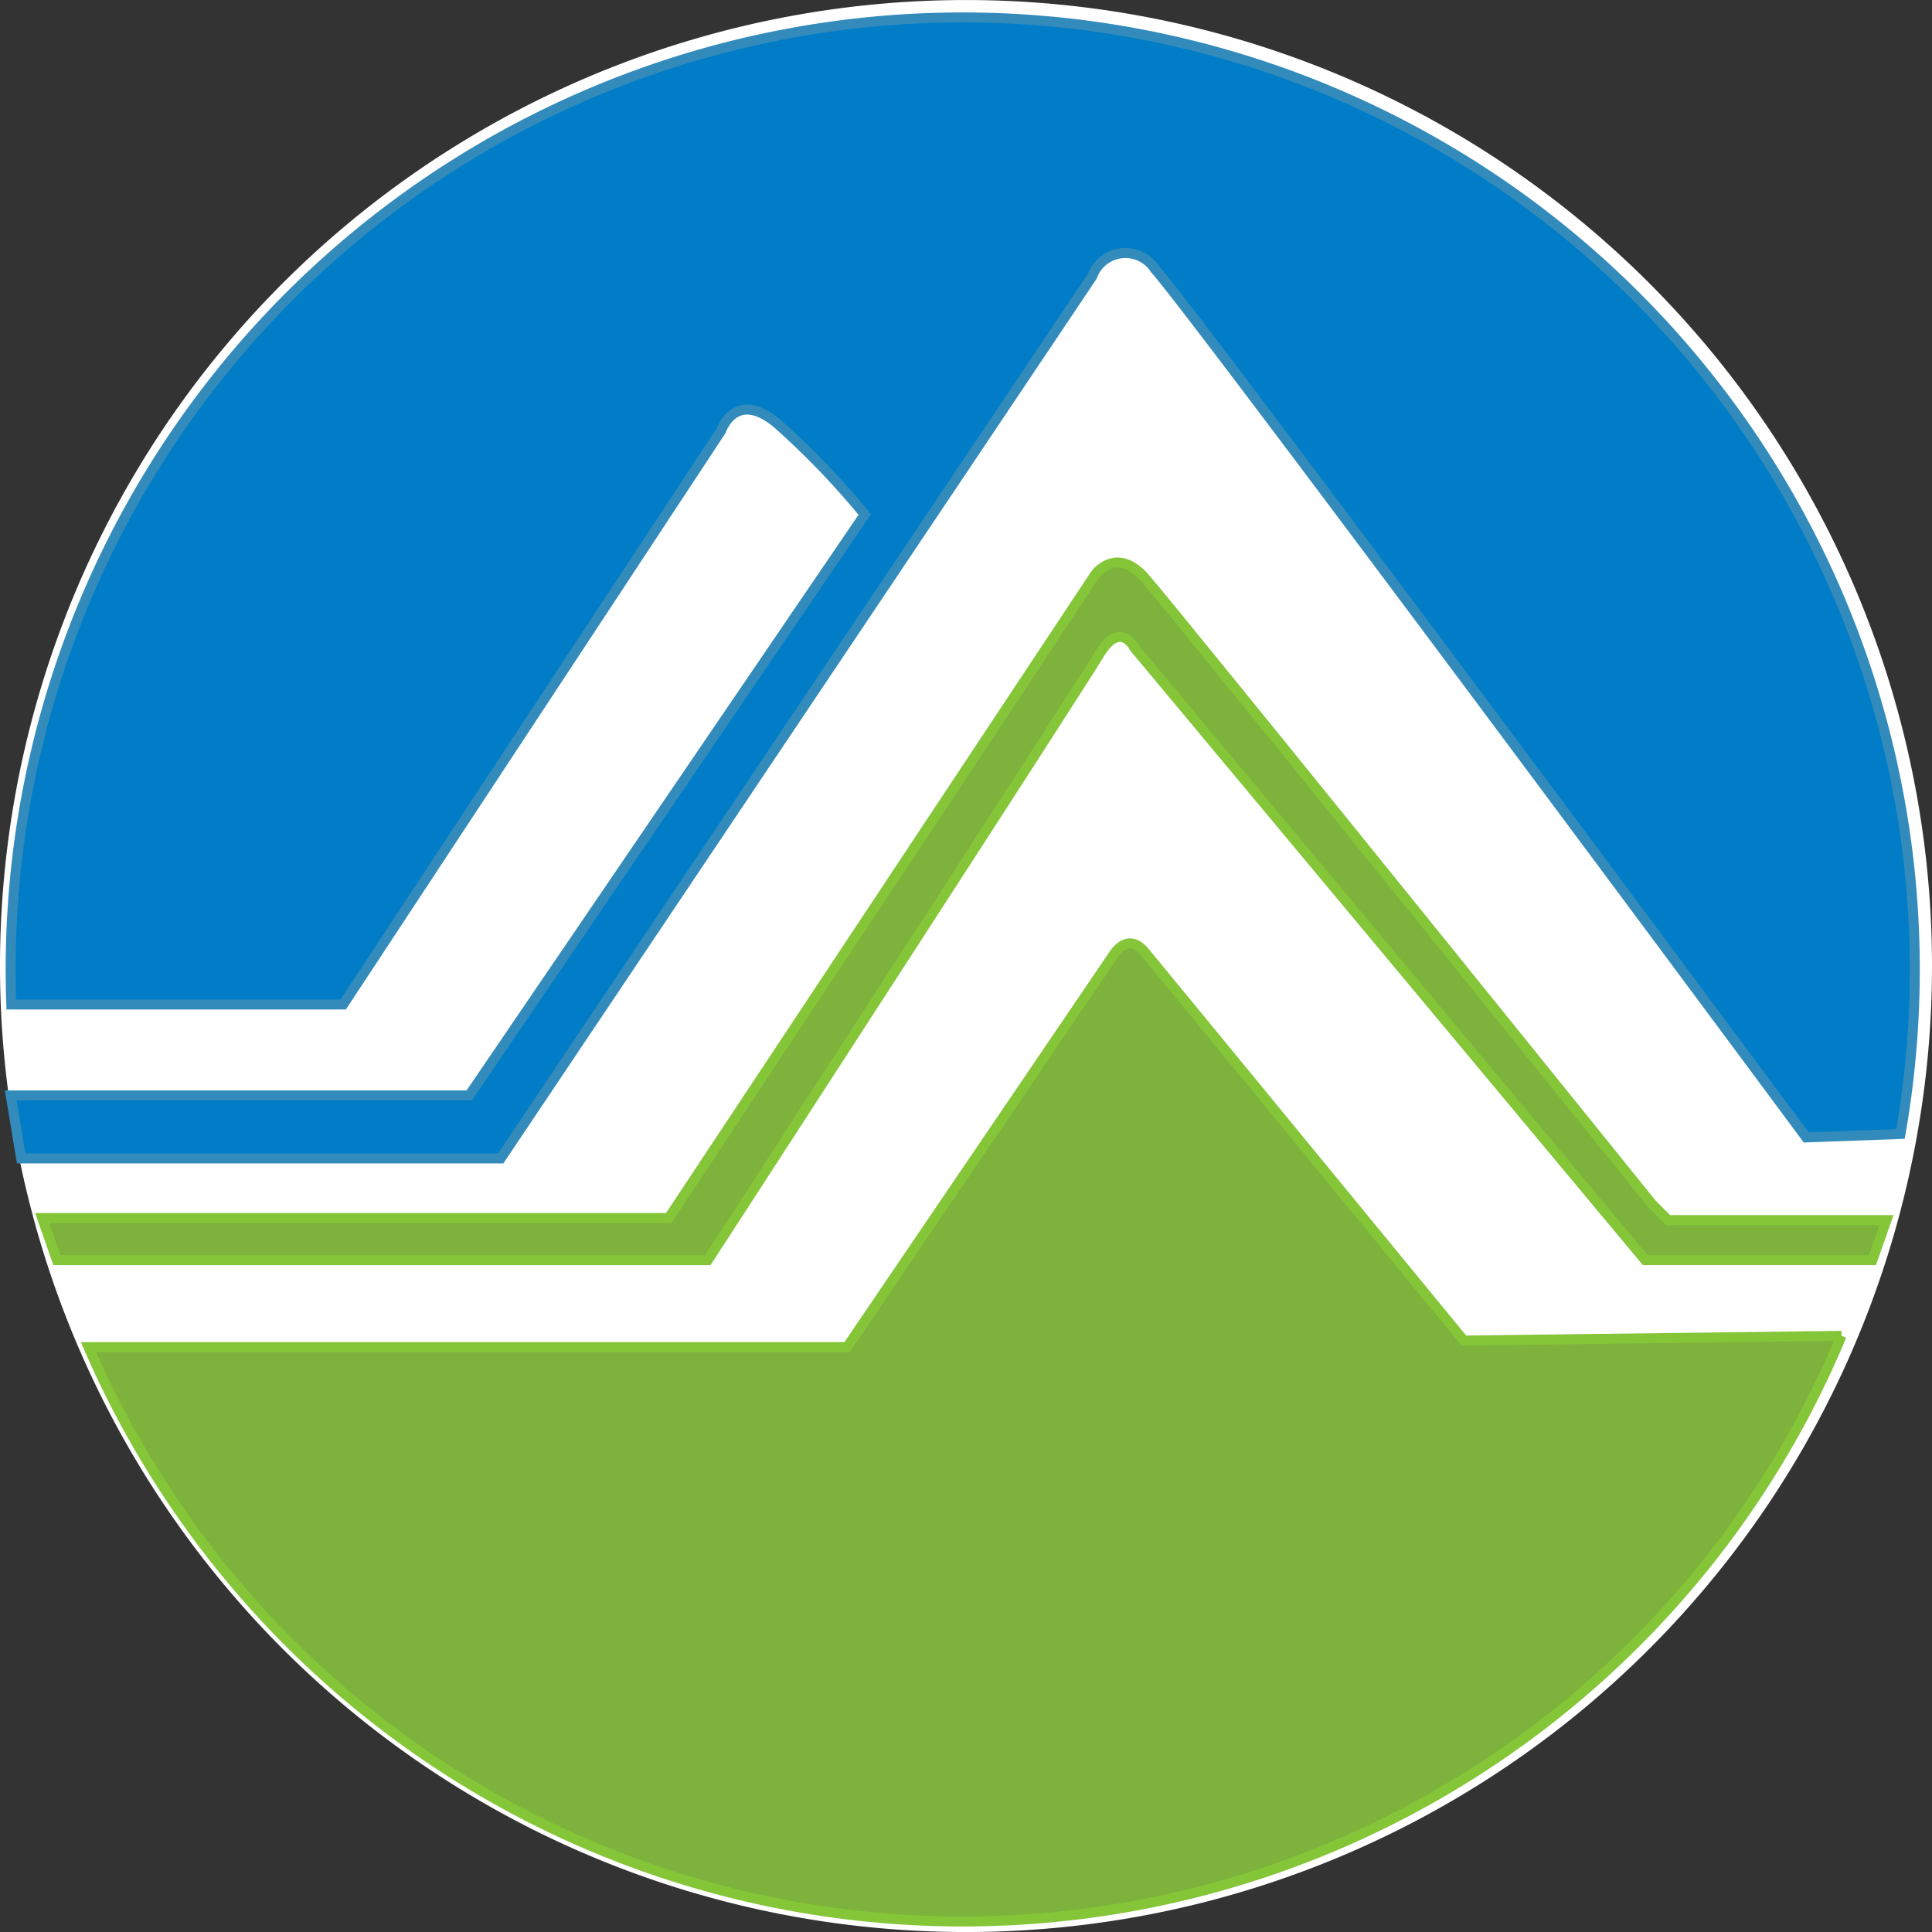 <svg id="logo" xmlns="http://www.w3.org/2000/svg" width="60.2" height="60.201" viewBox="0 0 60.2 60.201">
  <rect x="0" y="0" width="60.2" height="60.201" fill="#333333" stroke="none"/>
  <path id="路径_34" data-name="路径 34" d="M112.619,754.735a30.1,30.1,0,1,1-30.1-30.1A30.1,30.1,0,0,1,112.619,754.735Z" transform="translate(-52.419 -724.634)" fill="#fff"/>
  <g id="组_23" data-name="组 23" transform="translate(2.757 29.4)">
    <path id="路径_35" data-name="路径 35" d="M110.89,777.852a29.676,29.676,0,0,1-54.626.352H79.9L88.19,766s.439-.764.983-.11S99.119,778,99.119,778l11.771-.147" transform="translate(-56.264 -765.629)" fill="#7db33d"/>
    <path id="路径_36" data-name="路径 36" d="M110.89,777.852a29.676,29.676,0,0,1-54.626.352H79.9L88.19,766s.439-.764.983-.11S99.119,778,99.119,778l11.771-.147" transform="translate(-56.264 -765.629)" fill="#7db33d" stroke="#85c538" stroke-width="0.311"/>
  </g>
  <path id="路径_37" data-name="路径 37" d="M111.768,760.184a29.666,29.666,0,1,0-58.886-5.124q0,.546.019,1.09H63.243l11.779-17.884s.437-1.31,1.746-.22a24.886,24.886,0,0,1,2.727,2.836l-12.324,18.1H52.884l.326,1.964H68.151l18.431-27.484a1.1,1.1,0,0,1,1.963-.218c1.2,1.309,20.285,27.047,20.285,27.047Z" transform="translate(-52.55 -724.85)" fill="#007dc6"/>
  <path id="路径_38" data-name="路径 38" d="M111.768,760.184a29.666,29.666,0,1,0-58.886-5.124q0,.546.019,1.09H63.243l11.779-17.884s.437-1.31,1.746-.22a24.886,24.886,0,0,1,2.727,2.836l-12.324,18.1H52.884l.326,1.964H68.151l18.431-27.484a1.1,1.1,0,0,1,1.963-.218c1.2,1.309,20.285,27.047,20.285,27.047Z" transform="translate(-52.55 -724.85)" fill="none" stroke="#338bbc" stroke-width="0.311"/>
  <g id="组_24" data-name="组 24" transform="translate(1.314 17.529)">
    <path id="路径_39" data-name="路径 39" d="M54.251,769.5H73.773l13.3-20.067s.655-.873,1.526.109,15.813,19.522,15.813,19.522l.5.5h6.807l-.437,1.247H104.2L88.277,751.723s-.436-.873-1.09.219-12.194,18.87-12.194,18.87H54.709Z" transform="translate(-54.251 -749.076)" fill="#7db33d"/>
    <path id="路径_40" data-name="路径 40" d="M54.251,769.5H73.773l13.3-20.067s.655-.873,1.526.109,15.813,19.522,15.813,19.522l.5.5h6.807l-.437,1.247H104.2L88.277,751.723s-.436-.873-1.09.219-12.194,18.87-12.194,18.87H54.709Z" transform="translate(-54.251 -749.076)" fill="#7db33d" stroke="#85c538" stroke-width="0.311"/>
  </g>
</svg>
